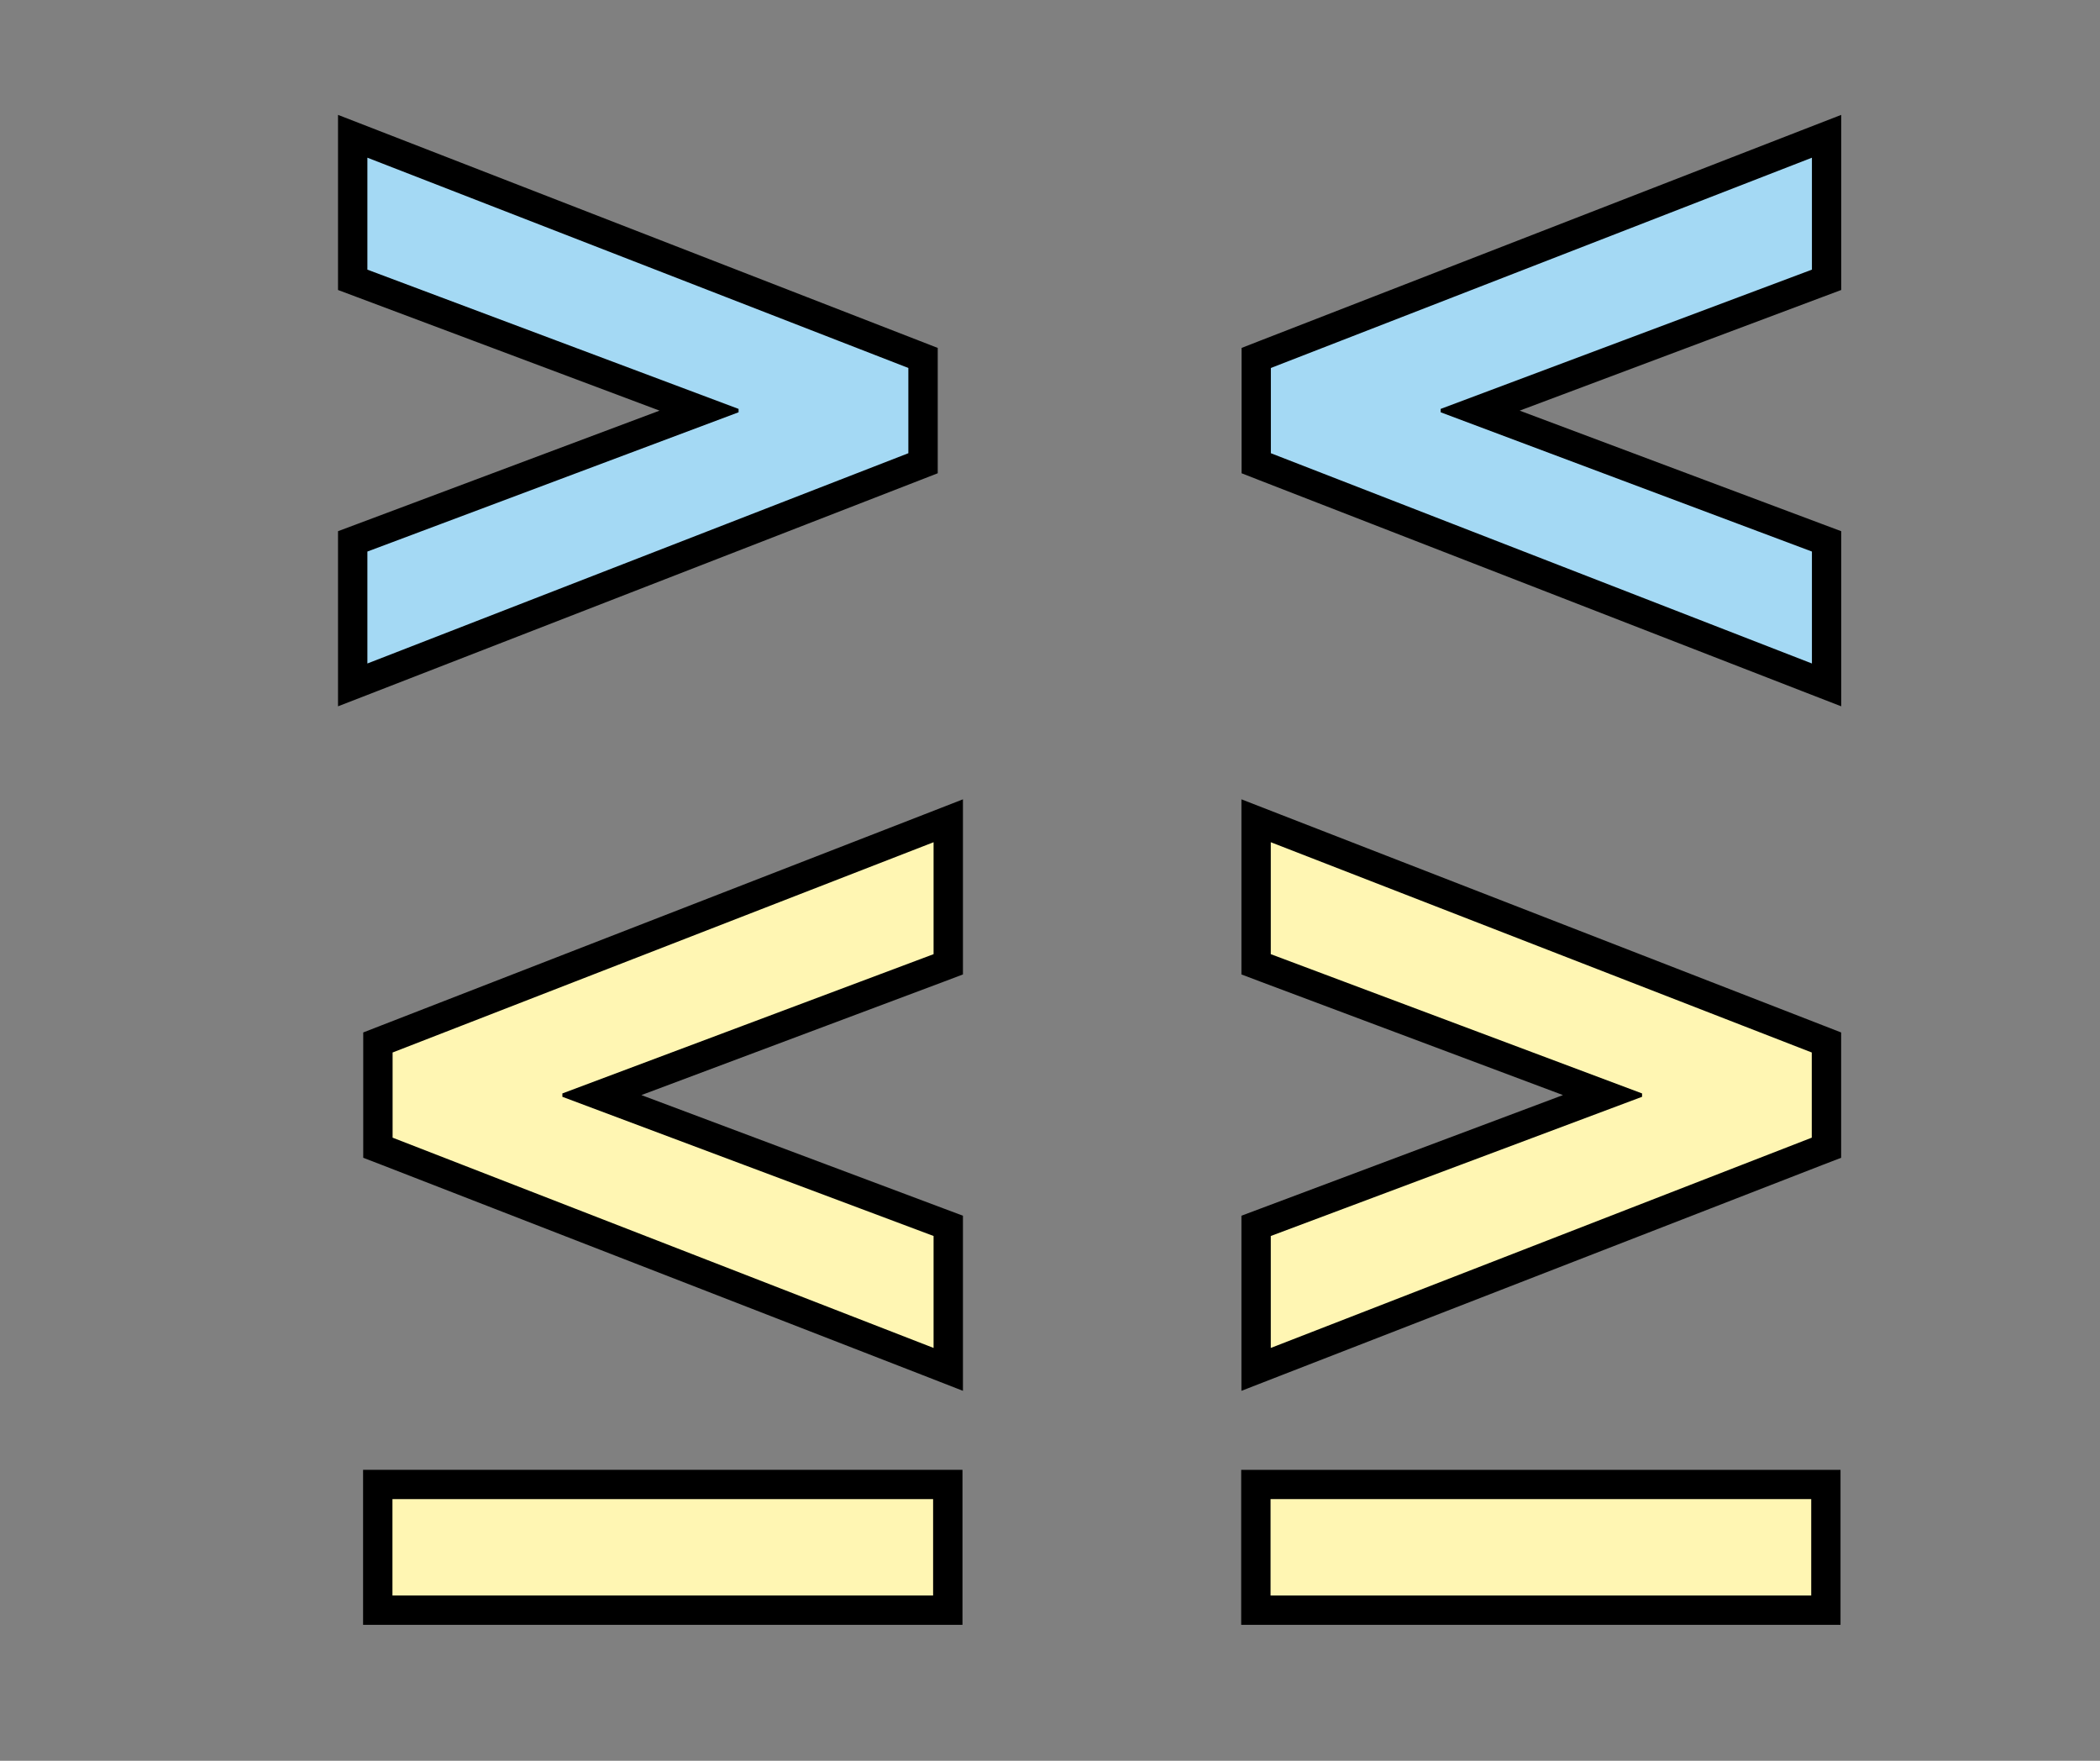<svg xmlns="http://www.w3.org/2000/svg" xmlns:xlink="http://www.w3.org/1999/xlink" width="940" zoomAndPan="magnify" viewBox="0 0 705 591" height="788" preserveAspectRatio="xMidYMid meet" version="1.0"><rect x="0" y="0" width="705" height="591" fill="#808080" stroke="none"/><defs><clipPath id="be6b0ebe77"><path d="M 113.477 38.516 L 315 38.516 L 315 238 L 113.477 238 Z M 113.477 38.516 " clip-rule="nonzero"/></clipPath><clipPath id="863aba36dc"><path d="M 416 38.516 L 618.121 38.516 L 618.121 238 L 416 238 Z M 416 38.516 " clip-rule="nonzero"/></clipPath><clipPath id="befed2ae6d"><path d="M 416 268 L 618.121 268 L 618.121 467 L 416 467 Z M 416 268 " clip-rule="nonzero"/></clipPath><clipPath id="104077d383"><path d="M 416 493 L 618 493 L 618 545.41 L 416 545.41 Z M 416 493 " clip-rule="nonzero"/></clipPath><clipPath id="79d0062ed7"><path d="M 121 493 L 324 493 L 324 545.41 L 121 545.41 Z M 121 493 " clip-rule="nonzero"/></clipPath></defs><path fill="#a4d9f4" d="M 118.391 181.707 L 235.438 137.828 L 118.391 93.922 L 118.391 45.758 L 309.867 120.145 L 309.867 155.484 L 118.391 229.898 Z M 118.391 181.707 " fill-opacity="1" fill-rule="nonzero"/><g clip-path="url(#be6b0ebe77)"><path fill="#000000" d="M 123.336 52.93 L 304.949 123.508 L 304.949 152.121 L 123.336 222.699 L 123.336 185.125 L 247.953 138.379 L 247.953 137.25 L 123.336 90.504 L 123.336 52.93 M 113.477 38.559 L 113.477 97.336 L 119.863 99.727 L 221.426 137.828 L 119.863 175.902 L 113.477 178.293 L 113.477 237.07 L 126.883 231.871 L 308.527 161.293 L 314.809 158.848 L 314.809 116.781 L 308.527 114.336 L 126.883 43.762 Z M 113.477 38.559 " fill-opacity="1" fill-rule="nonzero"/></g><path fill="#a4d9f4" d="M 421.73 155.484 L 421.73 120.145 L 613.207 45.758 L 613.207 93.922 L 496.16 137.828 L 613.207 181.707 L 613.207 229.898 Z M 421.73 155.484 " fill-opacity="1" fill-rule="nonzero"/><g clip-path="url(#863aba36dc)"><path fill="#000000" d="M 608.289 52.93 L 608.289 90.504 L 483.645 137.25 L 483.645 138.379 L 608.289 185.125 L 608.289 222.699 L 426.648 152.121 L 426.648 123.508 L 608.289 52.93 M 618.121 38.559 L 604.715 43.762 L 423.074 114.336 L 416.816 116.781 L 416.816 158.848 L 423.074 161.293 L 604.715 231.871 L 618.121 237.07 L 618.121 178.293 L 611.734 175.902 L 510.172 137.828 L 611.734 99.727 L 618.121 97.336 Z M 618.121 38.559 " fill-opacity="1" fill-rule="nonzero"/></g><path fill="#fff6b3" d="M 126.883 385.215 L 126.883 349.902 L 318.359 275.488 L 318.359 323.676 L 201.312 367.559 L 318.359 411.438 L 318.359 459.629 Z M 126.883 385.215 " fill-opacity="1" fill-rule="nonzero"/><path fill="#000000" d="M 313.414 282.688 L 313.414 320.262 L 188.797 367.008 L 188.797 368.137 L 313.414 414.855 L 313.414 452.43 L 131.801 381.852 L 131.801 353.266 L 313.414 282.688 M 323.273 268.289 L 309.867 273.516 L 128.227 344.094 L 121.941 346.539 L 121.941 388.605 L 128.227 391.023 L 309.867 461.598 L 323.273 466.828 L 323.273 408.051 L 316.887 405.656 L 215.324 367.559 L 316.887 329.484 L 323.273 327.066 Z M 323.273 268.289 " fill-opacity="1" fill-rule="nonzero"/><path fill="#fff6b3" d="M 421.707 411.438 L 538.727 367.559 L 421.707 323.676 L 421.707 275.488 L 613.18 349.902 L 613.18 385.215 L 421.707 459.629 Z M 421.707 411.438 " fill-opacity="1" fill-rule="nonzero"/><g clip-path="url(#befed2ae6d)"><path fill="#000000" d="M 426.621 282.688 L 608.238 353.266 L 608.238 381.852 L 426.621 452.43 L 426.621 414.855 L 551.266 368.137 L 551.266 367.008 L 426.621 320.262 L 426.621 282.688 M 416.762 268.289 L 416.762 327.066 L 423.152 329.484 L 524.711 367.559 L 423.152 405.656 L 416.762 408.051 L 416.762 466.828 L 430.199 461.598 L 611.812 391.023 L 618.098 388.605 L 618.098 346.539 L 611.812 344.094 L 430.199 273.516 Z M 416.762 268.289 " fill-opacity="1" fill-rule="nonzero"/></g><path fill="#fff6b3" d="M 421.602 498.254 L 612.969 498.254 L 612.969 540.441 L 421.602 540.441 Z M 421.602 498.254 " fill-opacity="1" fill-rule="nonzero"/><g clip-path="url(#104077d383)"><path fill="#000000" d="M 608.055 503.168 L 608.055 535.512 L 426.543 535.512 L 426.543 503.168 L 608.055 503.168 M 617.887 493.34 L 416.684 493.34 L 416.684 545.367 L 617.887 545.367 Z M 617.887 493.34 " fill-opacity="1" fill-rule="nonzero"/></g><path fill="#fff6b3" d="M 126.832 498.254 L 318.199 498.254 L 318.199 540.441 L 126.832 540.441 Z M 126.832 498.254 " fill-opacity="1" fill-rule="nonzero"/><g clip-path="url(#79d0062ed7)"><path fill="#000000" d="M 313.258 503.168 L 313.258 535.512 L 131.75 535.512 L 131.75 503.168 L 313.258 503.168 M 323.117 493.34 L 121.891 493.34 L 121.891 545.367 L 323.117 545.367 Z M 323.117 493.34 " fill-opacity="1" fill-rule="nonzero"/></g></svg>